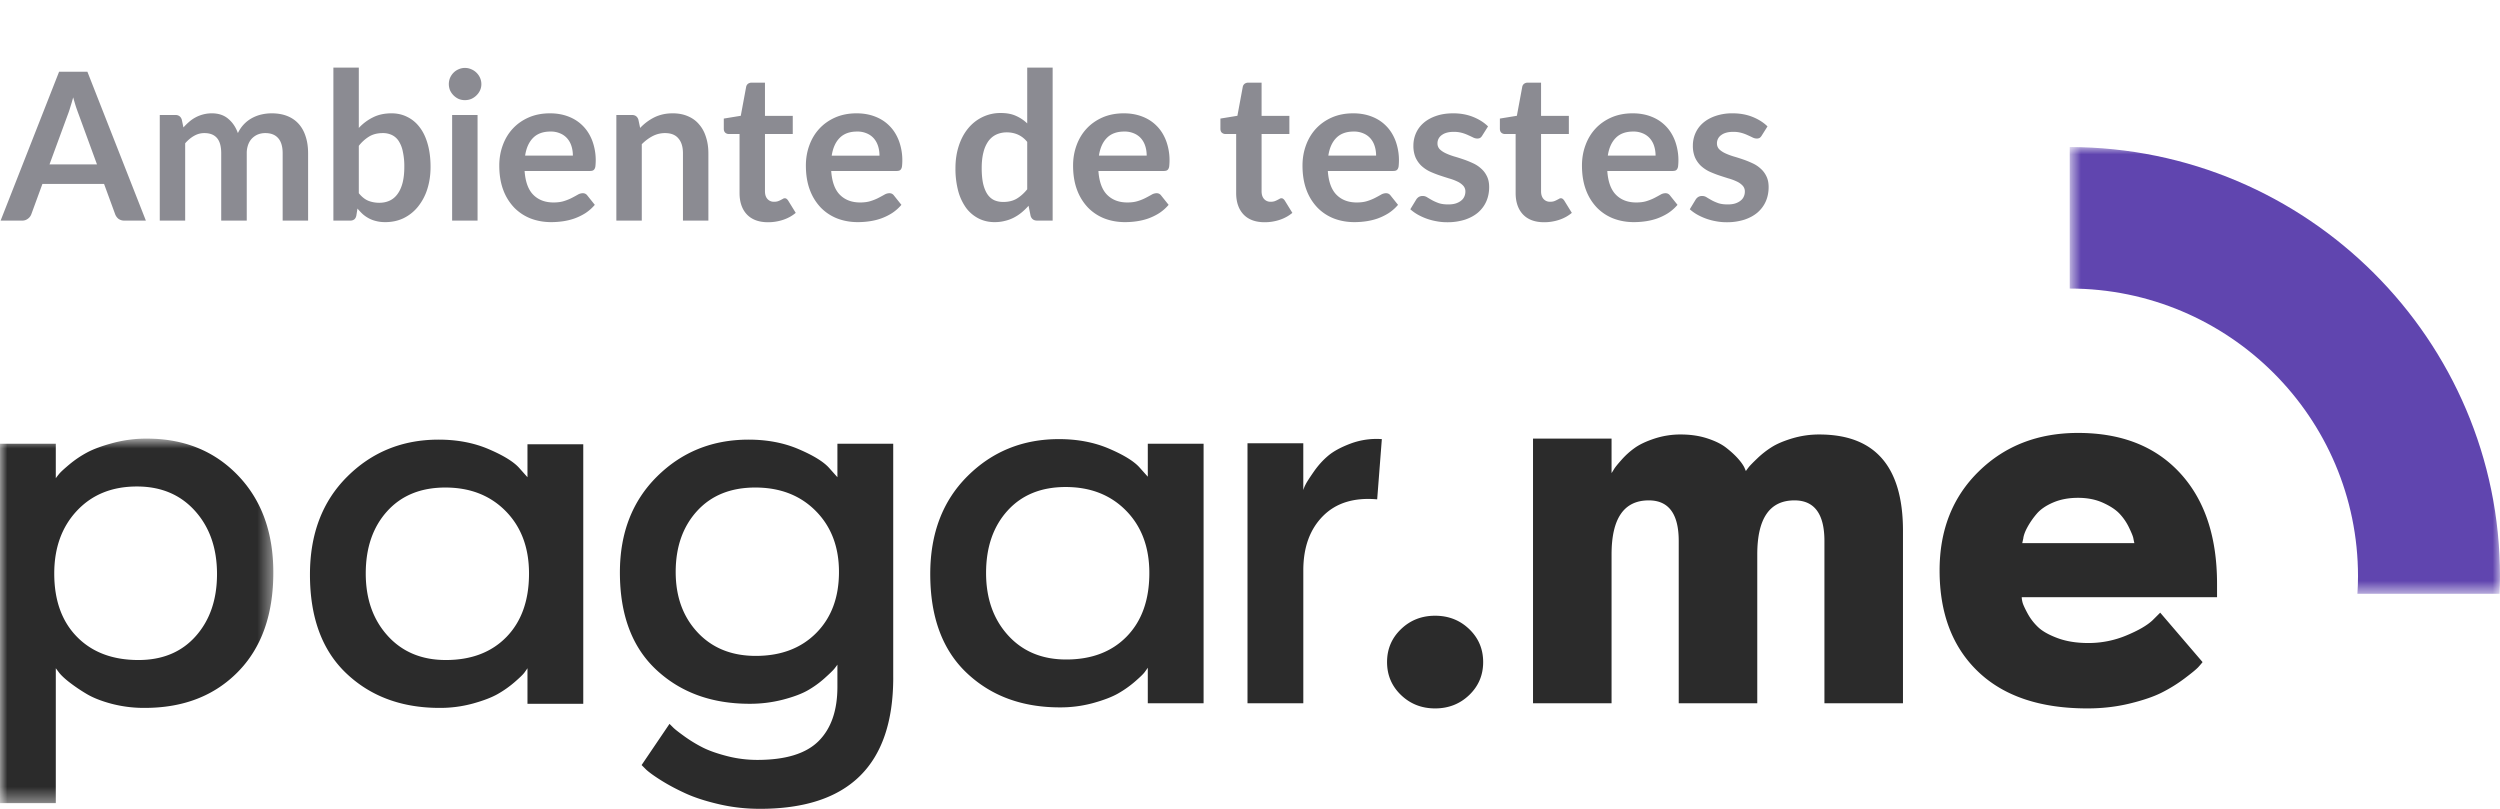<svg width="170" height="55" fill="none" xmlns="http://www.w3.org/2000/svg"><mask id="a" maskUnits="userSpaceOnUse" x="140" y="10" width="30" height="31"><path fill-rule="evenodd" clip-rule="evenodd" d="M140.741 10H170v30.378h-29.259V10z" fill="#fff"/></mask><g mask="url(#a)"><path fill-rule="evenodd" clip-rule="evenodd" d="M160.305 40.378h9.665c.016-.394.03-.788.03-1.187 0-16.085-13.123-29.173-29.259-29.191v9.622c10.828.007 19.604 8.776 19.604 19.57 0 .398-.017.793-.04 1.186z" fill="#6045AF"/></g><mask id="b" maskUnits="userSpaceOnUse" x="0" y="29" width="19" height="26"><path fill-rule="evenodd" clip-rule="evenodd" d="M0 29.825h18.586v24.79H0v-24.79z" fill="#fff"/></mask><g mask="url(#b)"><path fill-rule="evenodd" clip-rule="evenodd" d="M13.263 34.744c-.995-1.108-2.312-1.663-3.953-1.663-1.686 0-3.045.549-4.075 1.646-1.03 1.097-1.546 2.52-1.546 4.272 0 1.82.515 3.256 1.546 4.306 1.03 1.05 2.424 1.576 4.18 1.576 1.64 0 2.94-.543 3.9-1.628.962-1.085 1.442-2.492 1.442-4.219 0-1.751-.498-3.181-1.494-4.29zM0 30.174h3.794v2.347c.047-.07.123-.169.229-.298.105-.128.34-.344.702-.647a7.134 7.134 0 011.195-.806c.433-.233 1.02-.449 1.757-.647a8.819 8.819 0 012.301-.298c2.53 0 4.597.834 6.202 2.503 1.604 1.67 2.406 3.87 2.406 6.6 0 2.872-.802 5.124-2.406 6.758-1.605 1.635-3.72 2.451-6.342 2.451a8.749 8.749 0 01-2.25-.28c-.702-.187-1.276-.414-1.72-.683a11.64 11.64 0 01-1.16-.787c-.328-.257-.562-.479-.703-.666l-.21-.28v9.174H0v-24.44z" fill="#2B2B2B"/></g><path fill-rule="evenodd" clip-rule="evenodd" d="M26.364 43.236c.996 1.097 2.313 1.645 3.952 1.645 1.734 0 3.11-.525 4.13-1.575 1.018-1.051 1.527-2.486 1.527-4.307 0-1.75-.527-3.163-1.58-4.237-1.055-1.074-2.425-1.61-4.111-1.61-1.663 0-2.981.536-3.953 1.61s-1.458 2.486-1.458 4.237c0 1.727.498 3.14 1.493 4.236zm13.298 4.621h-3.794v-2.416a9.66 9.66 0 01-.21.298c-.095.129-.317.344-.668.648a7.15 7.15 0 01-1.142.805c-.41.234-.972.45-1.687.648a8.422 8.422 0 01-2.266.297c-2.577 0-4.69-.781-6.342-2.346-1.65-1.563-2.476-3.804-2.476-6.722 0-2.755.843-4.972 2.53-6.653 1.686-1.68 3.758-2.521 6.218-2.521 1.265 0 2.4.216 3.408.648 1.007.431 1.698.858 2.073 1.278l.562.63V30.21h3.794v17.647zM47.44 43.008c.996 1.062 2.313 1.593 3.953 1.593 1.71 0 3.08-.52 4.111-1.558 1.03-1.039 1.546-2.422 1.546-4.15 0-1.703-.527-3.086-1.581-4.149-1.054-1.062-2.425-1.592-4.11-1.592-1.664 0-2.981.53-3.954 1.592-.971 1.063-1.458 2.446-1.458 4.15 0 1.68.498 3.052 1.494 4.114zm13.3 3.064c0 5.952-3.023 8.928-9.066 8.928-.96 0-1.892-.104-2.793-.315-.902-.21-1.657-.455-2.266-.735-.61-.28-1.148-.566-1.616-.858-.469-.292-.82-.542-1.054-.752l-.316-.316 1.897-2.801.264.263c.105.105.35.297.737.577.387.28.797.531 1.23.753.433.222.99.42 1.669.595a8.25 8.25 0 002.073.263c1.92 0 3.308-.426 4.163-1.278.855-.852 1.282-2.083 1.282-3.694v-1.506a4.29 4.29 0 01-.21.28c-.094.117-.317.333-.668.648a6.61 6.61 0 01-1.142.822c-.41.234-.972.444-1.686.631a8.94 8.94 0 01-2.266.28c-2.577 0-4.69-.77-6.342-2.31-1.652-1.54-2.477-3.747-2.477-6.619 0-2.683.843-4.86 2.53-6.53 1.686-1.668 3.76-2.503 6.218-2.503 1.265 0 2.401.216 3.408.648 1.008.431 1.699.858 2.073 1.278l.562.63v-2.276h3.795v15.897zM68.546 43.2c.996 1.098 2.313 1.646 3.953 1.646 1.733 0 3.109-.525 4.128-1.575 1.019-1.051 1.528-2.486 1.528-4.307 0-1.75-.527-3.163-1.58-4.237-1.055-1.074-2.425-1.61-4.111-1.61-1.664 0-2.98.536-3.953 1.61-.972 1.074-1.458 2.486-1.458 4.237 0 1.727.498 3.14 1.493 4.236zm13.299 4.622H78.05v-2.416c-.047.07-.118.17-.211.298-.094.129-.317.344-.668.648a7.157 7.157 0 01-1.142.805c-.41.234-.972.45-1.687.648a8.42 8.42 0 01-2.266.297c-2.576 0-4.69-.781-6.341-2.345-1.652-1.564-2.478-3.805-2.478-6.723 0-2.755.844-4.972 2.53-6.653 1.687-1.68 3.76-2.521 6.219-2.521 1.265 0 2.4.216 3.408.648 1.008.432 1.698.858 2.073 1.278l.563.63v-2.241h3.794v17.647zM93.65 33.956c-1.57-.14-2.8.24-3.69 1.138-.89.899-1.335 2.13-1.335 3.694v9.034H84.83V30.14h3.794v3.186a2.07 2.07 0 01.158-.385c.082-.163.27-.455.562-.875.293-.42.62-.782.984-1.086.363-.303.872-.577 1.529-.823a5.06 5.06 0 012.108-.297l-.317 4.096zM95.27 42.78c.632-.607 1.404-.91 2.318-.91.913 0 1.686.303 2.319.91.632.607.948 1.354.948 2.241s-.316 1.634-.948 2.241c-.633.607-1.406.91-2.32.91-.913 0-1.686-.303-2.318-.91-.632-.607-.949-1.354-.949-2.24 0-.888.317-1.635.95-2.242zM104.245 29.825h5.341v2.346c.046-.07.105-.163.175-.28.07-.117.24-.327.51-.63.269-.304.567-.573.896-.806.328-.234.772-.444 1.335-.63a5.657 5.657 0 011.792-.28c.656 0 1.253.087 1.791.262.54.175.967.385 1.283.63.316.246.579.485.79.718.211.234.364.444.457.631l.105.245c.047-.07.112-.158.193-.262.083-.106.276-.304.581-.596.304-.292.632-.548.983-.77.351-.222.82-.42 1.405-.596a6.36 6.36 0 011.828-.262c3.795 0 5.692 2.182 5.692 6.548v11.73h-5.341v-11.03c0-1.844-.679-2.767-2.038-2.767-1.686 0-2.529 1.226-2.529 3.677v10.12h-5.341v-11.03c0-1.844-.68-2.767-2.037-2.767-1.687 0-2.53 1.226-2.53 3.677v10.12h-5.341V29.825zM145.137 36.933a6.112 6.112 0 01-.07-.333c-.023-.128-.123-.373-.298-.735a3.662 3.662 0 00-.651-.945c-.257-.269-.632-.514-1.124-.736-.492-.221-1.054-.332-1.686-.332-.633 0-1.195.105-1.687.315-.491.21-.867.467-1.124.77a5.335 5.335 0 00-.632.91c-.165.304-.258.56-.282.77l-.07.316h7.624zm4.638 8.089c-.07.093-.17.209-.298.35-.13.14-.434.39-.914.752-.48.362-.995.683-1.546.963-.55.28-1.282.531-2.196.753-.914.222-1.874.332-2.881.332-3.209 0-5.685-.834-7.431-2.503-1.745-1.67-2.617-3.962-2.617-6.88 0-2.755.89-5.002 2.67-6.74 1.78-1.74 4.029-2.61 6.746-2.61 2.951 0 5.264.911 6.939 2.732 1.675 1.82 2.512 4.33 2.512 7.528v.91h-13.281c0 .094.018.21.053.35.035.14.146.386.334.736.187.35.427.665.72.945.292.28.738.532 1.335.753.598.222 1.294.332 2.09.332.89 0 1.746-.169 2.565-.507.82-.339 1.417-.683 1.792-1.033l.527-.525 2.881 3.362z" fill="#2B2B2B"/><path d="M9.919 15H8.463a.665.665 0 01-.406-.119.732.732 0 01-.224-.308l-.756-2.065H2.884l-.756 2.065a.655.655 0 01-.224.294.605.605 0 01-.399.133H.042L4.018 4.878h1.925L9.919 15zm-6.552-3.822h3.227L5.362 7.811c-.056-.15-.119-.324-.189-.525-.065-.205-.13-.427-.196-.665-.065.238-.13.46-.196.665-.06.205-.121.385-.182.539l-1.232 3.353zM10.864 15V7.818h1.056c.225 0 .371.105.441.315l.112.532c.127-.14.257-.268.393-.385a2.35 2.35 0 011.54-.574c.452 0 .823.124 1.113.371.293.243.513.567.658.973a2.251 2.251 0 01.973-1.029c.2-.107.412-.187.636-.238.23-.051.458-.077.686-.077.397 0 .75.06 1.057.182.308.121.567.299.777.532.21.233.37.518.476.854.113.336.169.721.169 1.155V15h-1.73v-4.571c0-.457-.1-.8-.3-1.029-.201-.233-.495-.35-.883-.35-.177 0-.343.03-.497.091-.149.06-.282.15-.399.266-.111.112-.2.254-.265.427a1.673 1.673 0 00-.098.595V15h-1.736v-4.571c0-.48-.098-.83-.294-1.05-.192-.22-.476-.329-.854-.329-.248 0-.481.063-.7.189-.215.121-.416.29-.603.504V15h-1.729zm11.806 0V4.598h1.729V8.7c.284-.303.606-.544.966-.721.359-.182.779-.273 1.26-.273.392 0 .749.082 1.07.245.327.159.607.392.84.7.239.308.42.688.547 1.141.13.453.196.973.196 1.561 0 .537-.073 1.034-.217 1.491a3.611 3.611 0 01-.623 1.19c-.266.336-.59.6-.973.791-.378.187-.803.28-1.274.28-.22 0-.42-.023-.602-.07a2.026 2.026 0 01-.497-.182c-.15-.08-.29-.175-.42-.287a4.114 4.114 0 01-.364-.385l-.077.483c-.028.121-.077.208-.147.259a.432.432 0 01-.273.077H22.67zm3.36-5.95c-.36 0-.668.077-.924.231a2.63 2.63 0 00-.707.637v3.22c.196.243.408.413.637.511.233.093.485.14.756.14.26 0 .497-.049.707-.147.21-.098.387-.247.532-.448.149-.2.263-.453.343-.756.079-.308.119-.67.119-1.085a4.6 4.6 0 00-.105-1.064 2.018 2.018 0 00-.287-.714 1.141 1.141 0 00-.462-.399 1.406 1.406 0 00-.61-.126zm6.444-1.232V15h-1.729V7.818h1.729zm.259-2.093c0 .15-.03.29-.091.42-.06.13-.142.245-.245.343a1.161 1.161 0 01-.35.238c-.135.056-.28.084-.434.084-.15 0-.292-.028-.427-.084a1.187 1.187 0 01-.581-.581 1.124 1.124 0 010-.854c.06-.135.14-.252.238-.35.098-.098.212-.175.343-.231.135-.06.278-.091.427-.091.154 0 .299.03.434.091.135.056.252.133.35.231a1.1 1.1 0 01.245.35c.06.135.091.28.091.434zm4.669 1.981c.452 0 .868.072 1.246.217.382.145.711.357.987.637.275.275.49.616.644 1.022a3.83 3.83 0 01.21 1.708.475.475 0 01-.063.203.26.26 0 01-.12.105.58.58 0 01-.195.028h-4.438c.051.737.25 1.279.595 1.624.345.345.802.518 1.372.518.28 0 .52-.033.72-.098.206-.065.383-.138.533-.217.154-.08.287-.152.399-.217a.688.688 0 01.336-.098c.07 0 .13.014.182.042a.403.403 0 01.133.119l.504.63a2.96 2.96 0 01-.644.567c-.238.15-.488.27-.75.364-.256.089-.52.152-.79.189a5.594 5.594 0 01-.777.056c-.5 0-.964-.082-1.393-.245a3.18 3.18 0 01-1.12-.735 3.491 3.491 0 01-.75-1.204c-.181-.48-.272-1.036-.272-1.666 0-.49.08-.95.238-1.379.158-.434.385-.81.679-1.127.298-.322.66-.576 1.085-.763.43-.187.912-.28 1.449-.28zm.035 1.239c-.504 0-.899.142-1.183.427-.285.285-.467.688-.546 1.211h3.248c0-.224-.03-.434-.091-.63-.06-.2-.154-.376-.28-.525a1.291 1.291 0 00-.476-.35 1.585 1.585 0 00-.672-.133zM41.912 15V7.818h1.057c.224 0 .371.105.441.315l.12.567a3.419 3.419 0 01.966-.721c.181-.089.375-.156.58-.203.206-.047.43-.07.672-.07.392 0 .74.068 1.043.203.304.13.556.317.756.56.206.238.36.525.462.861.108.331.161.698.161 1.099V15h-1.729v-4.571c0-.439-.102-.777-.308-1.015-.2-.243-.504-.364-.91-.364a1.8 1.8 0 00-.84.203c-.261.135-.508.32-.742.553V15h-1.729zm10.316.112c-.62 0-1.099-.175-1.435-.525-.336-.355-.504-.842-.504-1.463V9.113h-.728a.363.363 0 01-.245-.091c-.065-.06-.098-.152-.098-.273v-.686l1.155-.189.364-1.96a.353.353 0 01.126-.217.426.426 0 01.26-.077h.895v2.261h1.89v1.232h-1.89v3.892c0 .224.056.399.168.525a.57.57 0 00.448.189.856.856 0 00.266-.035c.075-.028.138-.056.19-.084l.146-.077a.226.226 0 01.126-.042c.052 0 .094.014.126.042.033.023.068.06.105.112l.518.84c-.252.21-.541.369-.868.476a3.232 3.232 0 01-1.015.161zm6.023-7.406c.453 0 .868.072 1.246.217.383.145.712.357.987.637.276.275.49.616.644 1.022a3.83 3.83 0 01.21 1.708.475.475 0 01-.063.203.26.26 0 01-.119.105.58.58 0 01-.196.028h-4.438c.052.737.25 1.279.595 1.624.346.345.803.518 1.372.518.28 0 .52-.033.721-.098.206-.065.383-.138.532-.217.154-.08.287-.152.4-.217a.688.688 0 01.335-.098c.07 0 .131.014.182.042a.403.403 0 01.133.119l.504.63a2.96 2.96 0 01-.644.567c-.238.15-.487.27-.749.364-.256.089-.52.152-.79.189a5.594 5.594 0 01-.778.056c-.499 0-.963-.082-1.393-.245a3.18 3.18 0 01-1.12-.735 3.491 3.491 0 01-.749-1.204c-.182-.48-.273-1.036-.273-1.666 0-.49.08-.95.238-1.379.159-.434.385-.81.68-1.127.298-.322.66-.576 1.084-.763.43-.187.913-.28 1.45-.28zm.035 1.239c-.504 0-.898.142-1.183.427-.284.285-.466.688-.546 1.211h3.248c0-.224-.03-.434-.09-.63-.061-.2-.155-.376-.28-.525a1.291 1.291 0 00-.477-.35 1.585 1.585 0 00-.672-.133zM70.523 15c-.224 0-.371-.105-.441-.315l-.14-.693c-.15.168-.306.32-.47.455a2.91 2.91 0 01-.531.35c-.187.098-.39.173-.61.224a2.767 2.767 0 01-.7.084c-.391 0-.75-.082-1.077-.245a2.448 2.448 0 01-.847-.707 3.54 3.54 0 01-.546-1.155 5.917 5.917 0 01-.19-1.568c0-.532.073-1.027.218-1.484.145-.457.352-.854.623-1.19.27-.336.595-.597.973-.784a2.78 2.78 0 011.274-.287c.401 0 .744.065 1.029.196.285.126.539.296.763.511V4.598h1.729V15h-1.057zm-2.303-1.267c.36 0 .665-.075.917-.224.252-.15.49-.362.714-.637v-3.22a1.693 1.693 0 00-.644-.504 1.863 1.863 0 00-.742-.147 1.7 1.7 0 00-.714.147c-.21.098-.39.247-.54.448a2.181 2.181 0 00-.335.756c-.08.303-.12.663-.12 1.078 0 .42.034.777.099 1.071.07.29.168.527.294.714.126.182.28.315.462.399.182.08.385.119.609.119zm8.201-6.027c.453 0 .868.072 1.246.217.383.145.712.357.987.637.276.275.49.616.644 1.022a3.83 3.83 0 01.21 1.708.473.473 0 01-.063.203.26.26 0 01-.119.105.58.58 0 01-.196.028h-4.438c.052.737.25 1.279.595 1.624.346.345.803.518 1.372.518.28 0 .52-.033.721-.098a3.22 3.22 0 00.532-.217c.154-.08.287-.152.4-.217a.689.689 0 01.335-.098c.07 0 .131.014.182.042a.402.402 0 01.133.119l.504.63a2.958 2.958 0 01-.644.567c-.238.15-.487.27-.749.364a4.15 4.15 0 01-.79.189 5.594 5.594 0 01-.778.056c-.499 0-.963-.082-1.393-.245a3.18 3.18 0 01-1.12-.735 3.493 3.493 0 01-.749-1.204c-.182-.48-.273-1.036-.273-1.666 0-.49.08-.95.238-1.379.159-.434.385-.81.68-1.127.298-.322.66-.576 1.084-.763.43-.187.913-.28 1.45-.28zm.035 1.239c-.504 0-.898.142-1.183.427-.284.285-.466.688-.546 1.211h3.248c0-.224-.03-.434-.09-.63-.061-.2-.155-.376-.28-.525a1.291 1.291 0 00-.477-.35 1.584 1.584 0 00-.672-.133zm9.542 6.167c-.62 0-1.1-.175-1.435-.525-.336-.355-.504-.842-.504-1.463V9.113h-.728a.363.363 0 01-.245-.091c-.066-.06-.098-.152-.098-.273v-.686l1.155-.189.364-1.96a.353.353 0 01.126-.217.426.426 0 01.259-.077h.896v2.261h1.89v1.232h-1.89v3.892c0 .224.056.399.168.525a.57.57 0 00.448.189.855.855 0 00.266-.035c.075-.028.138-.056.189-.084.056-.028.105-.054.147-.077a.226.226 0 01.126-.042c.051 0 .093.014.126.042.032.023.068.06.105.112l.518.84c-.252.21-.541.369-.868.476a3.231 3.231 0 01-1.015.161zm6.023-7.406c.453 0 .868.072 1.246.217.383.145.712.357.987.637.275.275.49.616.644 1.022a3.83 3.83 0 01.21 1.708.473.473 0 01-.063.203.26.26 0 01-.12.105.58.58 0 01-.195.028h-4.438c.051.737.25 1.279.595 1.624.345.345.803.518 1.372.518.28 0 .52-.033.72-.098a3.22 3.22 0 00.533-.217c.154-.08.287-.152.399-.217a.689.689 0 01.336-.098c.07 0 .13.014.182.042a.402.402 0 01.133.119l.504.63a2.958 2.958 0 01-.644.567c-.238.15-.488.27-.75.364a4.15 4.15 0 01-.79.189 5.594 5.594 0 01-.777.056c-.5 0-.964-.082-1.393-.245a3.18 3.18 0 01-1.12-.735 3.493 3.493 0 01-.75-1.204c-.181-.48-.272-1.036-.272-1.666 0-.49.08-.95.238-1.379.159-.434.385-.81.679-1.127.299-.322.66-.576 1.085-.763.43-.187.912-.28 1.449-.28zm.035 1.239c-.504 0-.898.142-1.183.427-.285.285-.467.688-.546 1.211h3.248c0-.224-.03-.434-.091-.63-.06-.2-.154-.376-.28-.525a1.291 1.291 0 00-.476-.35 1.584 1.584 0 00-.672-.133zm8.738.273a.486.486 0 01-.147.161.404.404 0 01-.196.042.64.64 0 01-.273-.07 7.864 7.864 0 00-.329-.154 2.731 2.731 0 00-.434-.161 2.023 2.023 0 00-.567-.07c-.34 0-.609.072-.805.217a.673.673 0 00-.294.567.56.56 0 00.147.392c.103.103.236.194.4.273.167.08.356.152.566.217.21.06.425.128.644.203.22.075.434.161.644.259.21.093.397.215.56.364.168.145.301.32.399.525.103.205.154.453.154.742 0 .345-.063.665-.189.959-.126.29-.31.541-.553.756-.242.21-.543.376-.903.497a3.918 3.918 0 01-1.225.175c-.247 0-.49-.023-.728-.07a3.96 3.96 0 01-1.281-.462 2.986 2.986 0 01-.483-.35l.4-.658a.565.565 0 01.181-.182.51.51 0 01.266-.063c.108 0 .208.03.301.091.098.06.21.126.336.196.126.07.273.135.441.196.173.06.39.091.651.091.206 0 .38-.023.525-.07.15-.051.271-.117.364-.196a.684.684 0 00.21-.273.817.817 0 00.07-.329.573.573 0 00-.154-.413 1.261 1.261 0 00-.399-.28 3.45 3.45 0 00-.567-.21c-.21-.065-.427-.135-.65-.21a7.012 7.012 0 01-.652-.259 2.383 2.383 0 01-.567-.385 1.8 1.8 0 01-.399-.567 2.02 2.02 0 01-.147-.812c0-.294.059-.574.175-.84.117-.266.287-.497.511-.693.23-.2.511-.36.847-.476.341-.121.733-.182 1.176-.182.495 0 .945.082 1.351.245.406.163.745.378 1.015.644l-.392.623zm4.208 5.894c-.621 0-1.099-.175-1.435-.525-.336-.355-.504-.842-.504-1.463V9.113h-.728a.361.361 0 01-.245-.091c-.066-.06-.098-.152-.098-.273v-.686l1.155-.189.364-1.96a.347.347 0 01.126-.217.425.425 0 01.259-.077h.896v2.261h1.89v1.232h-1.89v3.892c0 .224.056.399.168.525a.57.57 0 00.448.189.857.857 0 00.266-.035 1.59 1.59 0 00.189-.084c.056-.028.105-.054.147-.077a.226.226 0 01.126-.042c.051 0 .093.014.126.042.032.023.067.06.105.112l.518.84c-.252.21-.542.369-.868.476a3.233 3.233 0 01-1.015.161zm6.023-7.406c.452 0 .868.072 1.246.217.382.145.711.357.987.637.275.275.49.616.644 1.022a3.83 3.83 0 01.21 1.708.493.493 0 01-.063.203.262.262 0 01-.119.105.585.585 0 01-.196.028h-4.438c.051.737.249 1.279.595 1.624.345.345.802.518 1.372.518.28 0 .52-.033.721-.098.205-.065.382-.138.532-.217.154-.08.287-.152.399-.217a.685.685 0 01.336-.098c.07 0 .13.014.182.042a.412.412 0 01.133.119l.504.63a2.974 2.974 0 01-.644.567c-.238.15-.488.27-.749.364a4.169 4.169 0 01-.791.189 5.594 5.594 0 01-.777.056c-.5 0-.964-.082-1.393-.245a3.172 3.172 0 01-1.12-.735 3.482 3.482 0 01-.749-1.204c-.182-.48-.273-1.036-.273-1.666 0-.49.079-.95.238-1.379.158-.434.385-.81.679-1.127.298-.322.66-.576 1.085-.763.429-.187.912-.28 1.449-.28zm.035 1.239c-.504 0-.899.142-1.183.427-.285.285-.467.688-.546 1.211h3.248c0-.224-.031-.434-.091-.63a1.463 1.463 0 00-.28-.525 1.293 1.293 0 00-.476-.35 1.588 1.588 0 00-.672-.133zm8.738.273a.486.486 0 01-.147.161.404.404 0 01-.196.042.64.64 0 01-.273-.07 7.902 7.902 0 00-.329-.154 2.71 2.71 0 00-.434-.161 2.017 2.017 0 00-.567-.07c-.34 0-.609.072-.805.217a.673.673 0 00-.294.567.56.56 0 00.147.392c.103.103.236.194.399.273.168.08.357.152.567.217.21.06.425.128.644.203.22.075.434.161.644.259.21.093.397.215.56.364.168.145.301.32.399.525.103.205.154.453.154.742 0 .345-.063.665-.189.959-.126.29-.31.541-.553.756-.242.21-.543.376-.903.497a3.915 3.915 0 01-1.225.175c-.247 0-.49-.023-.728-.07a4.002 4.002 0 01-1.281-.462 2.986 2.986 0 01-.483-.35l.399-.658a.571.571 0 01.182-.182.511.511 0 01.266-.063.54.54 0 01.301.091c.098.06.21.126.336.196.126.07.273.135.441.196.173.06.39.091.651.091.206 0 .381-.023.525-.07.15-.051.271-.117.364-.196a.684.684 0 00.21-.273.812.812 0 00.07-.329.572.572 0 00-.154-.413 1.261 1.261 0 00-.399-.28 3.43 3.43 0 00-.567-.21c-.21-.065-.427-.135-.651-.21a7.079 7.079 0 01-.651-.259 2.383 2.383 0 01-.567-.385 1.809 1.809 0 01-.399-.567 2.02 2.02 0 01-.147-.812c0-.294.059-.574.175-.84a1.96 1.96 0 01.511-.693c.229-.2.511-.36.847-.476a3.5 3.5 0 011.176-.182c.495 0 .945.082 1.351.245.406.163.745.378 1.015.644l-.392.623z" fill="#8B8B92"/></svg>